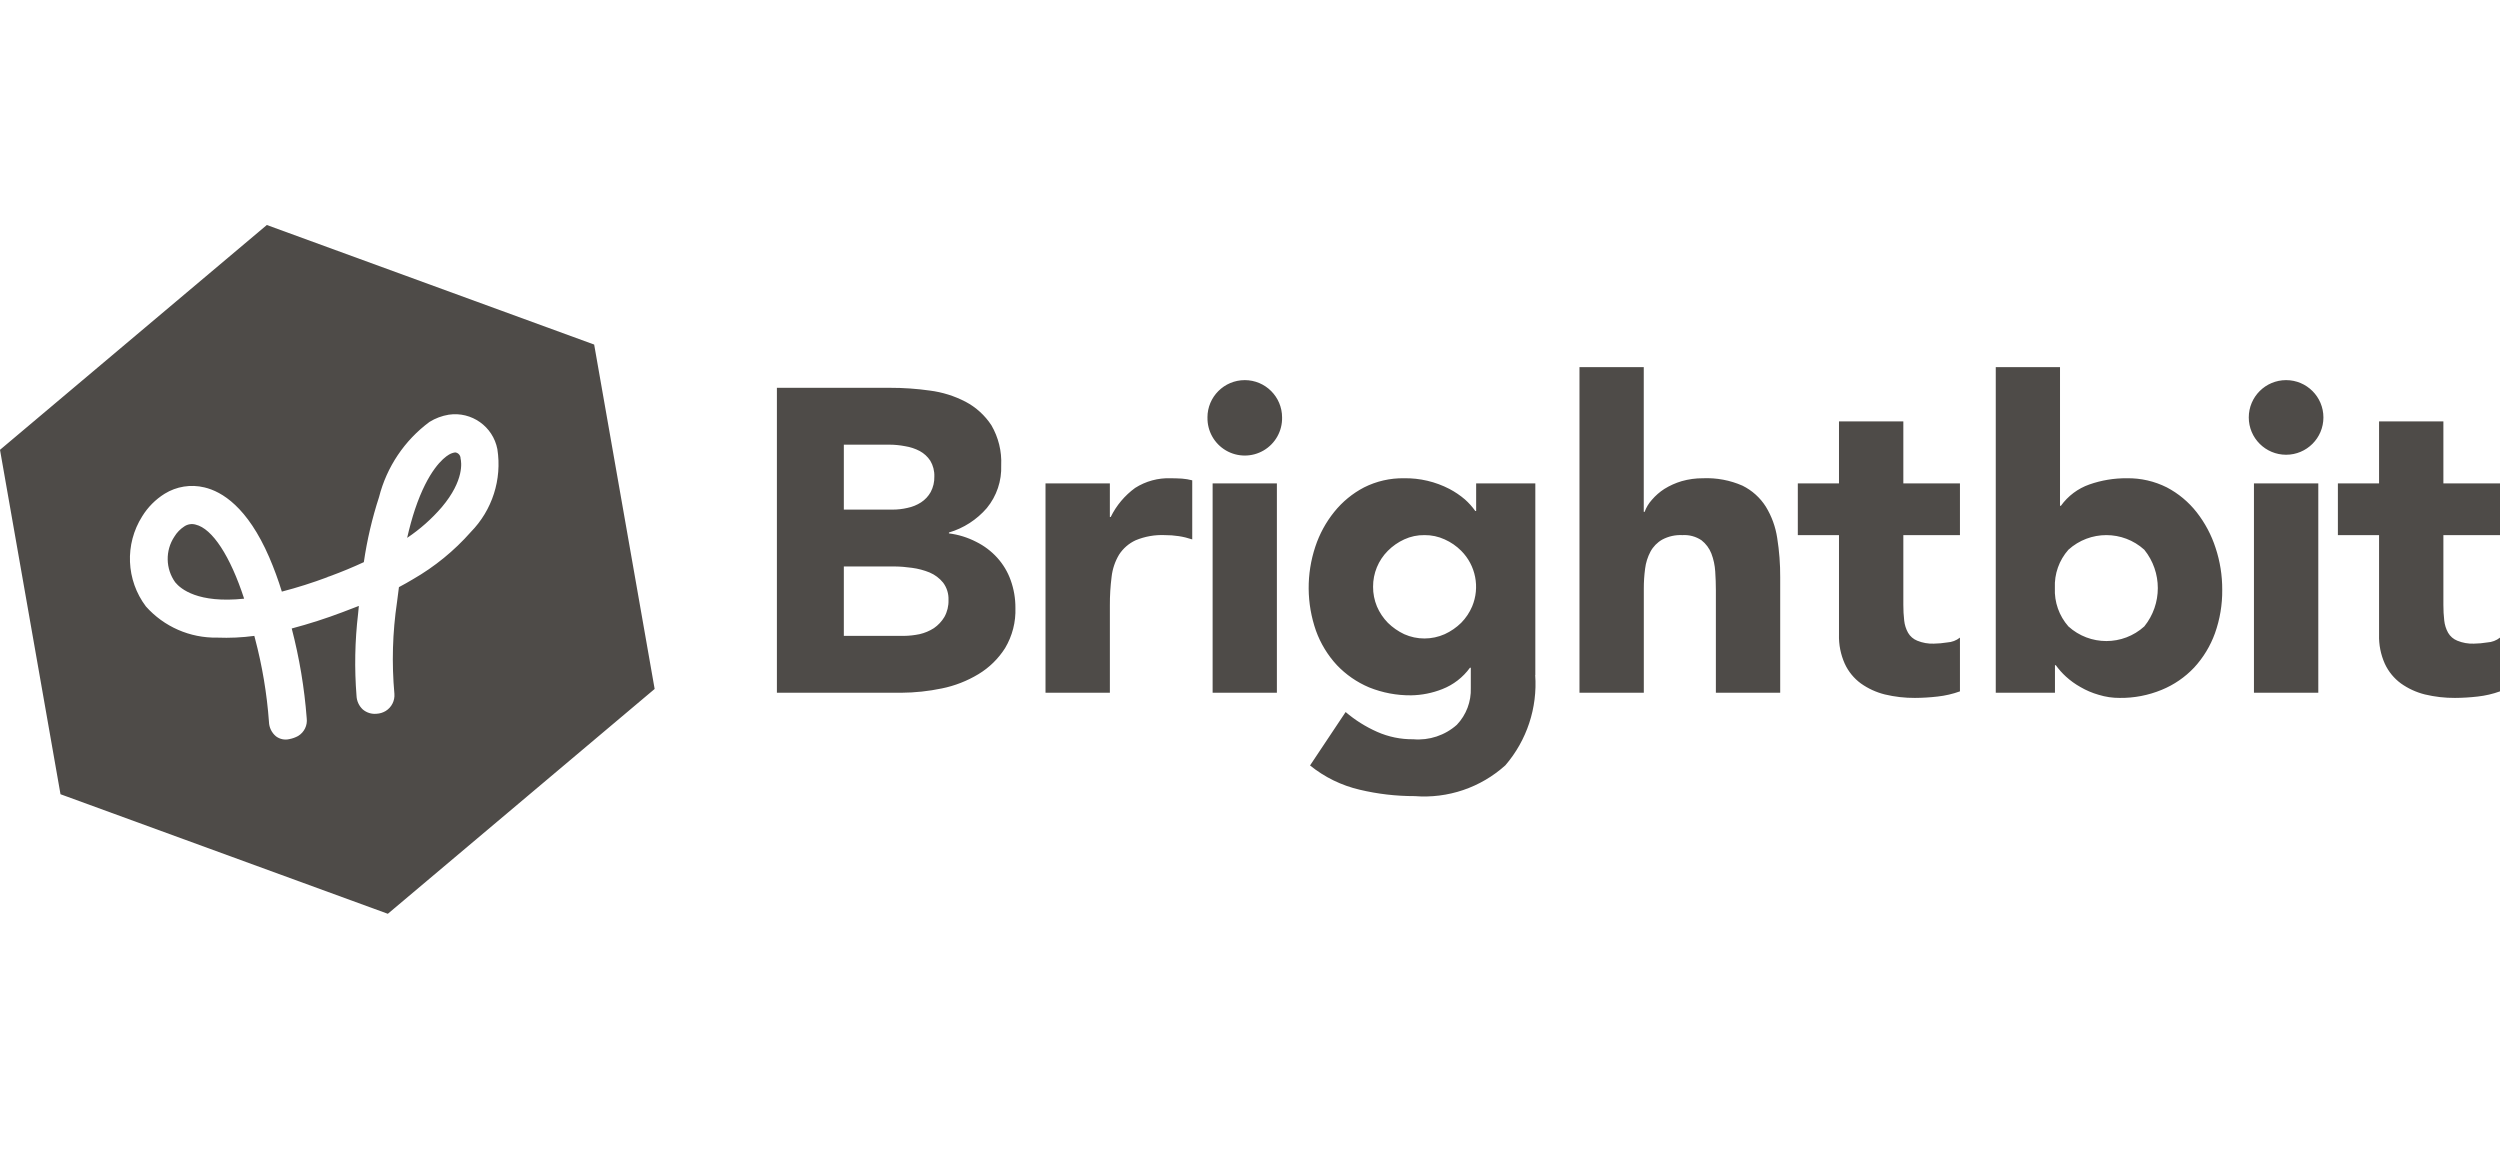 <svg viewBox="0 0 200 92" version="1.1" xmlns="http://www.w3.org/2000/svg" xmlns:xlink="http://www.w3.org/1999/xlink">
  <g id="Brightbit" transform="translate(-429, -3280)" fill="#4E4B48">
    <path d="M491.155,3311.025 L500.213,3311.025 C501.274,3311.023 502.333,3311.097 503.383,3311.245 C504.384,3311.372 505.354,3311.676 506.248,3312.141 C507.082,3312.582 507.79,3313.227 508.308,3314.015 C508.875,3314.987 509.149,3316.102 509.096,3317.227 C509.144,3318.468 508.735,3319.684 507.946,3320.645 C507.145,3321.575 506.092,3322.254 504.914,3322.602 L504.914,3322.671 C505.675,3322.766 506.412,3322.995 507.093,3323.346 C507.728,3323.66 508.299,3324.09 508.775,3324.614 C509.251,3325.139 509.618,3325.752 509.855,3326.42 C510.109,3327.127 510.237,3327.873 510.233,3328.625 C510.274,3329.757 509.987,3330.877 509.406,3331.85 C508.867,3332.699 508.139,3333.412 507.278,3333.931 C506.373,3334.478 505.381,3334.865 504.345,3335.075 C503.278,3335.298 502.192,3335.413 501.102,3335.42 L491.152,3335.42 L491.152,3311.025 L491.155,3311.025 Z M496.507,3320.769 L500.384,3320.769 C500.794,3320.771 501.203,3320.725 501.602,3320.631 C501.987,3320.552 502.354,3320.403 502.684,3320.19 C503.005,3319.981 503.27,3319.698 503.456,3319.363 C503.658,3318.982 503.759,3318.554 503.747,3318.123 C503.763,3317.677 503.65,3317.237 503.422,3316.855 C503.209,3316.532 502.92,3316.267 502.581,3316.083 C502.215,3315.891 501.821,3315.761 501.414,3315.697 C500.995,3315.616 500.57,3315.574 500.144,3315.573 L496.507,3315.573 L496.507,3320.769 L496.507,3320.769 Z M496.507,3330.871 L501.312,3330.871 C501.732,3330.866 502.151,3330.82 502.563,3330.734 C502.972,3330.641 503.361,3330.478 503.714,3330.251 C504.054,3330.016 504.341,3329.711 504.553,3329.355 C504.782,3328.943 504.895,3328.476 504.88,3328.005 C504.901,3327.505 504.75,3327.014 504.451,3326.613 C504.163,3326.257 503.791,3325.978 503.369,3325.799 C502.918,3325.616 502.446,3325.491 501.963,3325.427 C501.497,3325.359 501.027,3325.322 500.556,3325.317 L496.507,3325.317 L496.507,3330.871 L496.507,3330.871 Z M512.641,3318.674 L517.789,3318.674 L517.789,3321.361 L517.857,3321.361 C518.309,3320.437 518.981,3319.637 519.813,3319.032 C520.663,3318.493 521.655,3318.224 522.661,3318.26 C522.958,3318.26 523.255,3318.274 523.552,3318.288 C523.832,3318.31 524.108,3318.356 524.379,3318.426 L524.379,3323.153 C524.027,3323.035 523.666,3322.947 523.299,3322.891 C522.93,3322.835 522.557,3322.807 522.184,3322.809 C521.385,3322.773 520.588,3322.915 519.85,3323.222 C519.311,3323.471 518.853,3323.868 518.529,3324.366 C518.203,3324.909 517.999,3325.515 517.928,3326.144 C517.832,3326.898 517.786,3327.658 517.79,3328.418 L517.79,3335.42 L512.641,3335.42 L512.641,3318.674 L512.641,3318.674 Z M525.596,3313.395 C525.596,3311.746 526.933,3310.41 528.582,3310.41 C530.23,3310.41 531.567,3311.746 531.567,3313.395 C531.59,3314.477 531.027,3315.486 530.094,3316.034 C529.161,3316.581 528.004,3316.581 527.071,3316.034 C526.138,3315.486 525.575,3314.477 525.598,3313.395 L525.596,3313.395 Z M526.01,3318.674 L531.151,3318.674 L531.151,3335.42 L526.01,3335.42 L526.01,3318.674 L526.01,3318.674 Z M551.816,3334 C552.005,3336.628 551.148,3339.223 549.432,3341.222 C547.455,3343.007 544.83,3343.899 542.174,3343.689 C540.695,3343.692 539.221,3343.521 537.783,3343.179 C536.326,3342.841 534.965,3342.177 533.803,3341.236 L536.65,3336.963 C537.41,3337.611 538.259,3338.144 539.172,3338.548 C540.083,3338.952 541.07,3339.154 542.067,3339.141 C543.337,3339.249 544.597,3338.831 545.549,3337.983 C546.302,3337.19 546.704,3336.127 546.664,3335.034 L546.664,3333.421 L546.595,3333.421 C546.036,3334.191 545.268,3334.784 544.382,3335.13 C543.589,3335.444 542.747,3335.612 541.894,3335.626 C540.743,3335.638 539.6,3335.422 538.531,3334.992 C537.554,3334.58 536.672,3333.97 535.942,3333.201 C535.21,3332.406 534.644,3331.474 534.277,3330.458 C533.517,3328.283 533.499,3325.918 534.226,3323.732 C534.56,3322.72 535.073,3321.777 535.742,3320.948 C536.393,3320.138 537.205,3319.471 538.127,3318.991 C539.117,3318.494 540.211,3318.243 541.318,3318.26 C542.583,3318.239 543.832,3318.533 544.955,3319.115 C545.399,3319.348 545.815,3319.63 546.196,3319.956 C546.505,3320.231 546.783,3320.541 547.023,3320.879 L547.092,3320.879 L547.092,3318.674 L551.826,3318.674 L551.826,3334 L551.816,3334 Z M538.846,3326.943 C538.843,3327.482 538.948,3328.016 539.154,3328.515 C539.362,3329.002 539.659,3329.446 540.029,3329.824 C540.41,3330.198 540.852,3330.506 541.335,3330.734 C541.847,3330.963 542.402,3331.081 542.964,3331.078 C543.519,3331.077 544.069,3330.96 544.576,3330.734 C545.066,3330.509 545.513,3330.201 545.897,3329.824 C546.268,3329.446 546.565,3329.002 546.772,3328.515 C547.408,3326.99 547.062,3325.233 545.897,3324.063 C545.516,3323.681 545.069,3323.373 544.576,3323.153 C544.071,3322.921 543.52,3322.803 542.964,3322.809 C542.402,3322.799 541.845,3322.917 541.335,3323.153 C540.849,3323.376 540.407,3323.684 540.029,3324.063 C539.266,3324.827 538.84,3325.864 538.846,3326.943 L538.846,3326.943 Z M560.501,3309.371 L560.501,3320.948 L560.57,3320.948 C560.7,3320.592 560.898,3320.265 561.153,3319.983 C561.441,3319.648 561.776,3319.355 562.148,3319.115 C562.578,3318.848 563.041,3318.64 563.526,3318.495 C564.084,3318.336 564.661,3318.257 565.241,3318.26 C566.324,3318.215 567.405,3318.417 568.398,3318.853 C569.164,3319.231 569.811,3319.813 570.267,3320.534 C570.736,3321.301 571.045,3322.154 571.177,3323.043 C571.342,3324.082 571.423,3325.133 571.416,3326.185 L571.416,3335.42 L566.27,3335.42 L566.27,3327.219 C566.27,3326.737 566.252,3326.227 566.218,3325.717 C566.188,3325.226 566.085,3324.743 565.91,3324.283 C565.747,3323.865 565.474,3323.499 565.121,3323.222 C564.671,3322.919 564.134,3322.774 563.594,3322.809 C563.033,3322.78 562.476,3322.904 561.981,3323.167 C561.582,3323.393 561.254,3323.728 561.037,3324.132 C560.812,3324.556 560.666,3325.019 560.608,3325.496 C560.538,3326.022 560.503,3326.551 560.505,3327.081 L560.505,3335.42 L555.358,3335.42 L555.358,3309.371 L560.508,3309.371 L560.501,3309.371 Z M585.796,3322.809 L581.267,3322.809 L581.267,3328.391 C581.265,3328.81 581.288,3329.228 581.336,3329.645 C581.372,3329.988 581.477,3330.321 581.645,3330.623 C581.813,3330.911 582.072,3331.134 582.382,3331.257 C582.801,3331.428 583.251,3331.508 583.704,3331.492 C584.066,3331.486 584.427,3331.454 584.784,3331.395 C585.153,3331.373 585.506,3331.239 585.796,3331.009 L585.796,3335.309 C585.22,3335.517 584.621,3335.656 584.012,3335.723 C583.408,3335.793 582.801,3335.83 582.193,3335.833 C581.384,3335.838 580.578,3335.745 579.791,3335.557 C579.101,3335.386 578.449,3335.087 577.869,3334.675 C577.315,3334.269 576.873,3333.728 576.584,3333.104 C576.254,3332.368 576.095,3331.567 576.119,3330.761 L576.119,3322.809 L572.825,3322.809 L572.825,3318.674 L576.119,3318.674 L576.119,3313.712 L581.267,3313.712 L581.267,3318.674 L585.796,3318.674 L585.796,3322.809 L585.796,3322.809 Z M588.654,3309.371 L593.801,3309.371 L593.801,3320.466 L593.871,3320.466 C594.438,3319.675 595.234,3319.079 596.152,3318.757 C597.117,3318.419 598.133,3318.251 599.155,3318.26 C600.262,3318.244 601.357,3318.494 602.346,3318.991 C603.272,3319.477 604.084,3320.153 604.73,3320.976 C605.399,3321.83 605.912,3322.796 606.246,3323.829 C606.604,3324.909 606.784,3326.04 606.778,3327.178 C606.792,3328.365 606.594,3329.546 606.195,3330.665 C605.828,3331.681 605.262,3332.613 604.53,3333.407 C603.803,3334.177 602.92,3334.783 601.941,3335.185 C600.875,3335.626 599.731,3335.847 598.578,3335.833 C598.008,3335.837 597.441,3335.753 596.896,3335.585 C596.386,3335.44 595.896,3335.232 595.438,3334.965 C595.018,3334.731 594.627,3334.449 594.272,3334.124 C593.972,3333.85 593.701,3333.545 593.464,3333.214 L593.397,3333.214 L593.397,3335.42 L588.661,3335.42 L588.661,3309.371 L588.654,3309.371 Z M593.39,3327.04 C593.339,3328.165 593.727,3329.267 594.471,3330.113 C596.194,3331.675 598.821,3331.675 600.545,3330.113 C601.985,3328.323 601.985,3325.771 600.545,3323.98 C598.821,3322.418 596.194,3322.418 594.471,3323.98 C593.727,3324.821 593.339,3325.918 593.39,3327.04 L593.39,3327.04 Z M608.902,3313.395 C608.902,3311.746 610.239,3310.41 611.888,3310.41 C613.536,3310.41 614.873,3311.746 614.873,3313.395 C614.873,3315.044 613.536,3316.38 611.888,3316.38 C610.239,3316.38 608.902,3315.044 608.902,3313.395 L608.902,3313.395 Z M609.316,3318.674 L614.464,3318.674 L614.464,3335.42 L609.316,3335.42 L609.316,3318.674 L609.316,3318.674 Z M629,3322.809 L624.471,3322.809 L624.471,3328.391 C624.469,3328.81 624.492,3329.228 624.54,3329.645 C624.577,3329.988 624.681,3330.321 624.849,3330.623 C625.017,3330.911 625.277,3331.134 625.587,3331.257 C626.006,3331.428 626.456,3331.508 626.908,3331.492 C627.27,3331.487 627.631,3331.454 627.988,3331.395 C628.357,3331.373 628.71,3331.239 629,3331.009 L629,3335.309 C628.424,3335.517 627.825,3335.656 627.217,3335.723 C626.613,3335.793 626.006,3335.83 625.399,3335.833 C624.59,3335.838 623.783,3335.745 622.996,3335.557 C622.306,3335.386 621.655,3335.087 621.075,3334.675 C620.521,3334.268 620.078,3333.728 619.788,3333.104 C619.458,3332.368 619.3,3331.567 619.325,3330.761 L619.325,3322.809 L616.031,3322.809 L616.031,3318.674 L619.325,3318.674 L619.325,3313.712 L624.471,3313.712 L624.471,3318.674 L629,3318.674 L629,3322.809 L629,3322.809 Z M465.42,3316.193 C465.241,3316.216 465.068,3316.277 464.913,3316.372 C464.446,3316.648 463.247,3317.64 462.202,3320.741 C461.972,3321.43 461.76,3322.202 461.572,3323.029 C462.601,3322.34 463.533,3321.514 464.341,3320.576 C466.167,3318.412 465.911,3316.951 465.845,3316.675 C465.846,3316.43 465.663,3316.222 465.419,3316.193 L465.42,3316.193 Z M476.533,3307.565 L450.346,3298 L429,3315.986 L433.84,3343.538 L460.027,3353.103 L481.372,3335.116 L476.533,3307.565 Z M466.665,3322.561 C465.339,3324.063 463.776,3325.338 462.04,3326.337 L462.04,3326.337 C461.677,3326.557 461.302,3326.764 460.915,3326.971 C460.86,3327.412 460.809,3327.798 460.761,3328.17 C460.401,3330.597 460.332,3333.059 460.552,3335.502 C460.597,3336.057 460.327,3336.59 459.852,3336.881 C459.632,3337.012 459.382,3337.088 459.126,3337.101 C458.727,3337.141 458.329,3337.016 458.023,3336.757 C457.719,3336.474 457.539,3336.083 457.522,3335.668 C457.348,3333.482 457.39,3331.285 457.647,3329.107 C457.666,3328.9 457.687,3328.694 457.708,3328.473 C457.286,3328.639 456.853,3328.804 456.416,3328.969 C455.08,3329.476 453.719,3329.913 452.338,3330.279 C452.951,3332.632 453.352,3335.035 453.537,3337.459 C453.61,3338.028 453.339,3338.585 452.848,3338.879 C452.633,3338.997 452.4,3339.081 452.159,3339.127 C451.784,3339.22 451.388,3339.139 451.08,3338.907 C450.734,3338.62 450.529,3338.198 450.517,3337.749 C450.353,3335.495 449.979,3333.262 449.4,3331.078 L449.346,3330.871 C448.36,3331.003 447.365,3331.049 446.372,3331.009 C444.199,3331.05 442.117,3330.138 440.672,3328.515 C439.083,3326.408 438.965,3323.537 440.376,3321.306 C440.826,3320.575 441.44,3319.957 442.168,3319.501 C443.118,3318.913 444.264,3318.729 445.35,3318.991 C446.755,3319.322 448.796,3320.562 450.535,3324.573 C450.922,3325.473 451.26,3326.393 451.548,3327.329 C452.785,3327.006 454.004,3326.62 455.201,3326.172 L455.201,3326.158 L455.372,3326.103 C456.354,3325.744 457.274,3325.358 458.107,3324.972 C458.364,3323.204 458.771,3321.461 459.324,3319.763 C459.937,3317.355 461.362,3315.233 463.359,3313.753 C463.83,3313.461 464.354,3313.265 464.901,3313.175 C466.726,3312.904 468.44,3314.12 468.789,3315.931 C469.17,3318.353 468.381,3320.812 466.664,3322.561 L466.665,3322.561 Z M444.65,3321.968 C444.338,3321.879 444.002,3321.935 443.735,3322.119 C443.415,3322.328 443.147,3322.606 442.949,3322.933 C442.212,3324.046 442.24,3325.5 443.018,3326.585 C443.457,3327.123 444.847,3328.28 448.531,3327.894 C447.422,3324.49 445.99,3322.285 444.649,3321.968 L444.65,3321.968 Z" id="Brightbit"></path>
  </g>
</svg>
